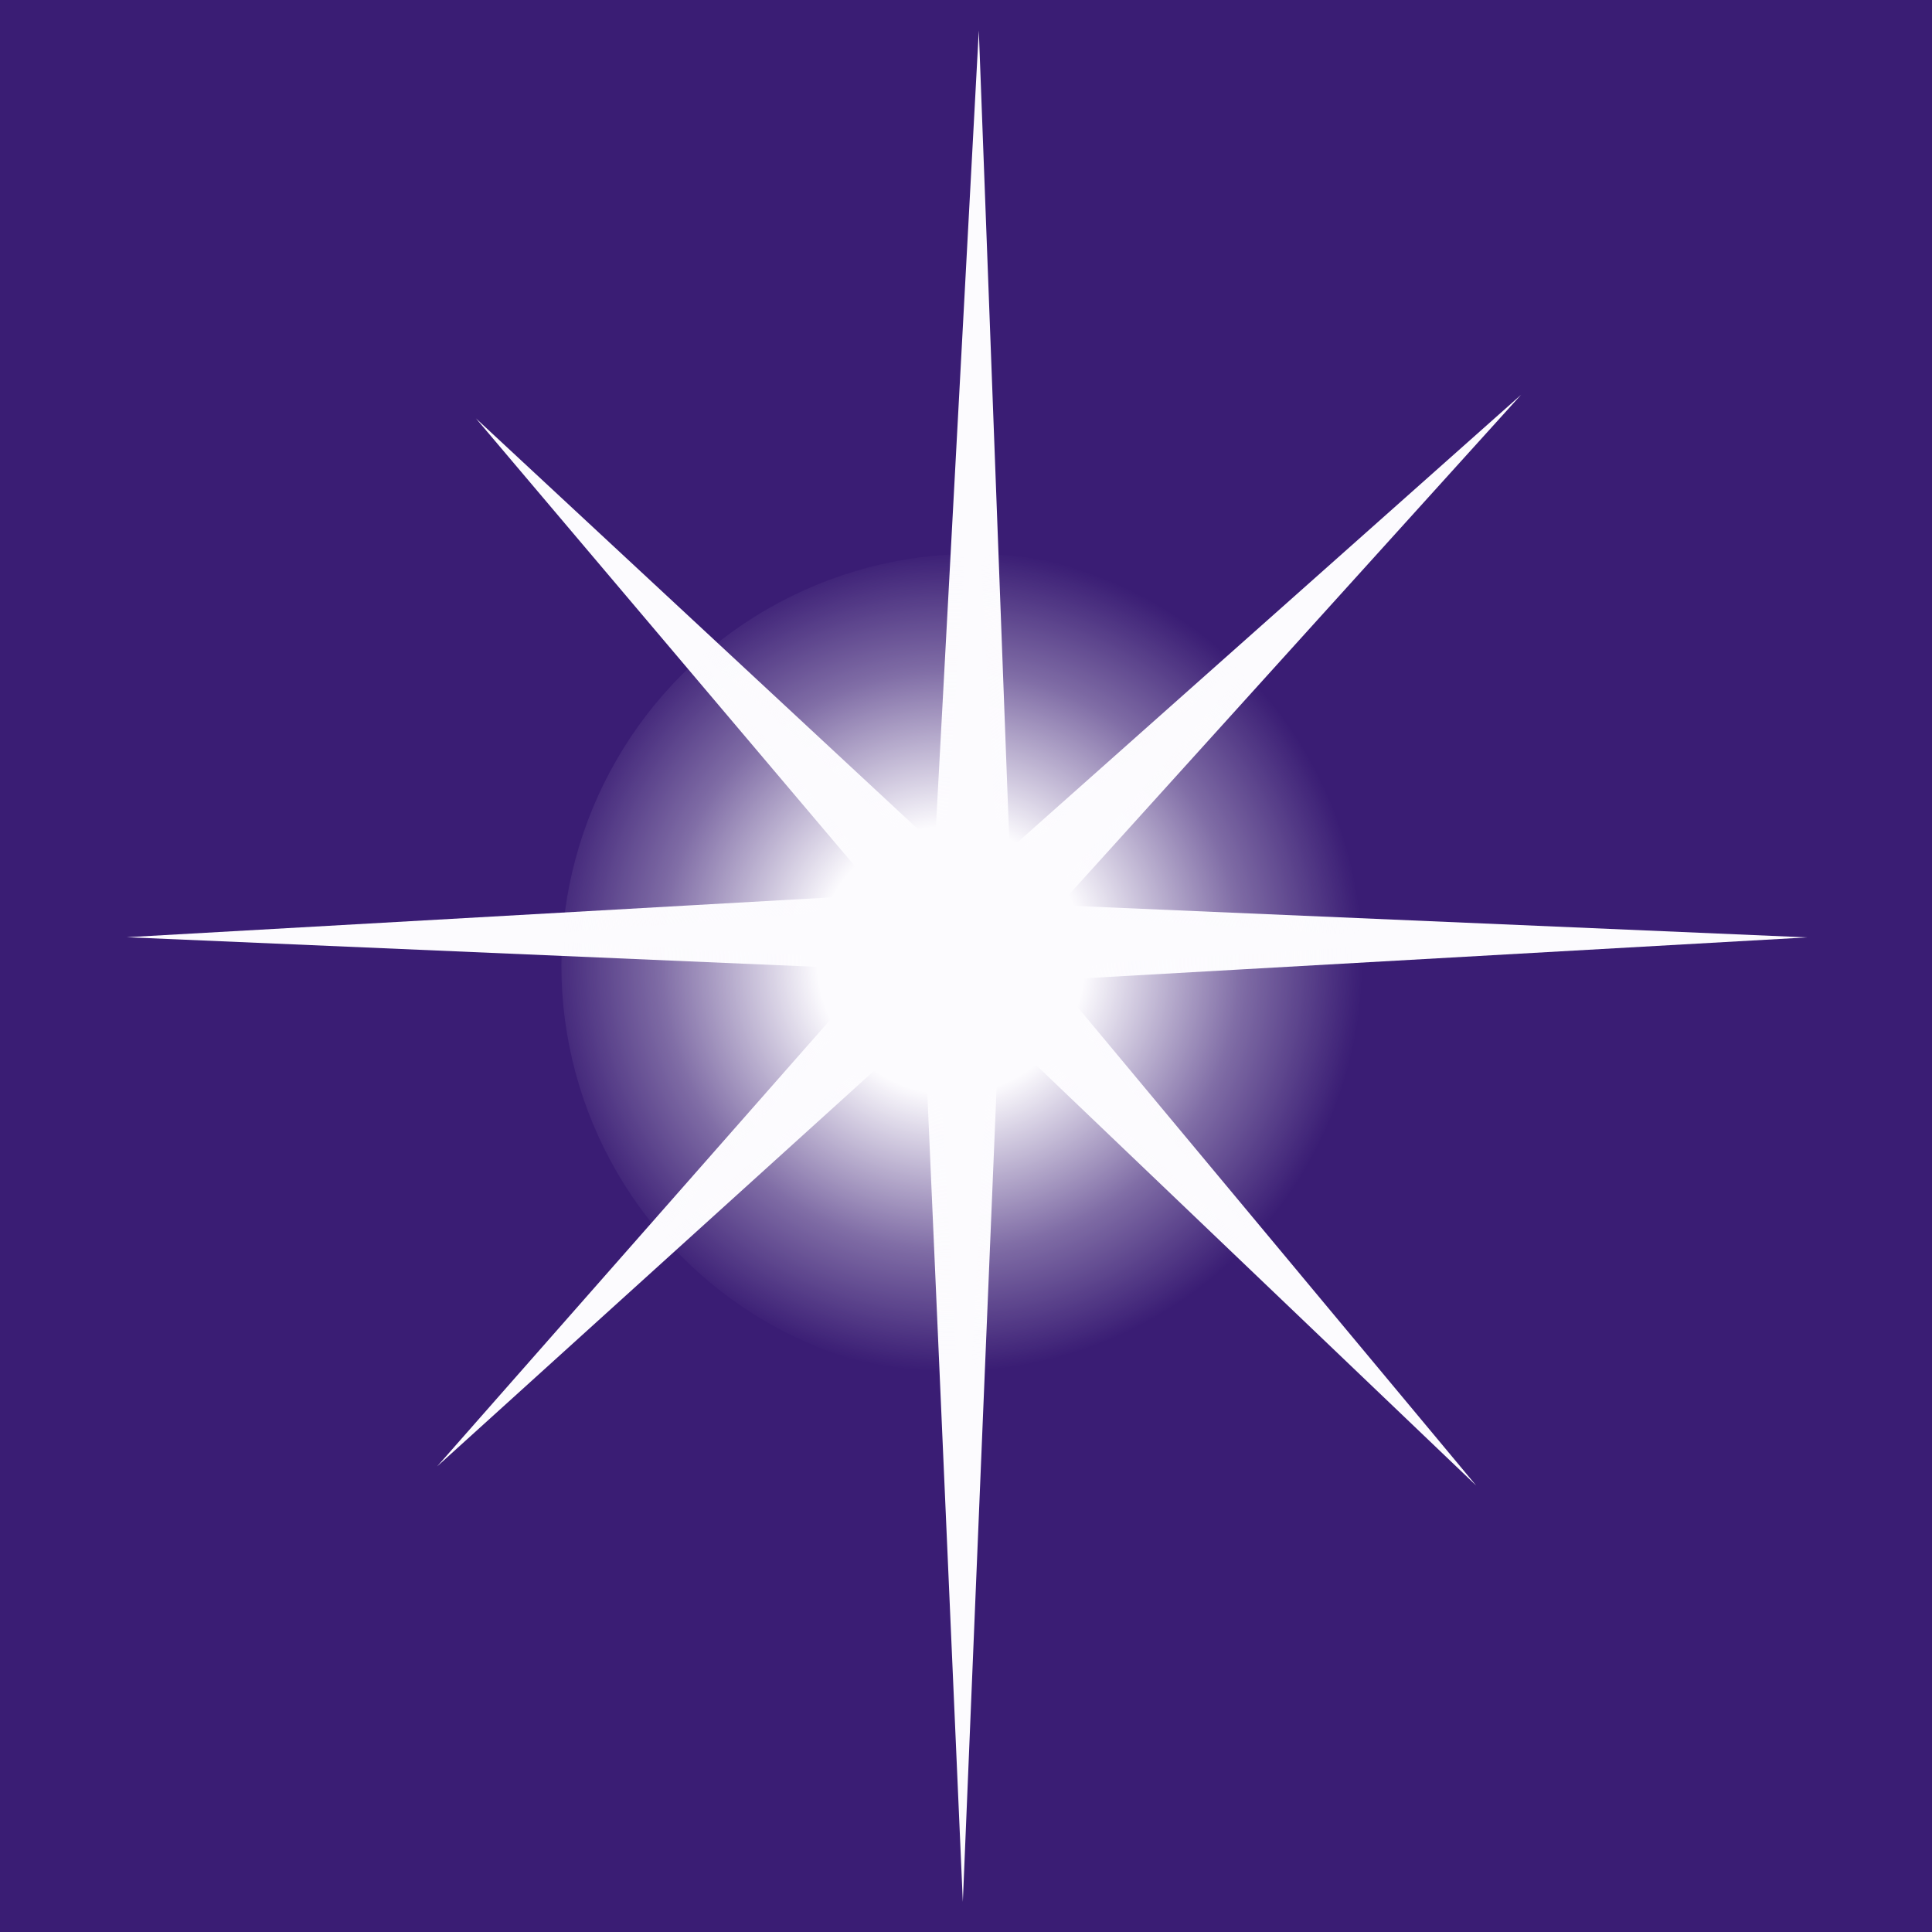 <?xml version="1.0" encoding="UTF-8" standalone="no"?>
<!-- Created with Inkscape (http://www.inkscape.org/) -->

<svg
   xmlns:dc="http://purl.org/dc/elements/1.1/"
   xmlns:cc="http://creativecommons.org/ns#"
   xmlns:rdf="http://www.w3.org/1999/02/22-rdf-syntax-ns#"
   xmlns:svg="http://www.w3.org/2000/svg"
   xmlns="http://www.w3.org/2000/svg"
   xmlns:xlink="http://www.w3.org/1999/xlink"
   xmlns:sodipodi="http://sodipodi.sourceforge.net/DTD/sodipodi-0.dtd"
   xmlns:inkscape="http://www.inkscape.org/namespaces/inkscape"
   width="128"
   height="128"
   viewBox="0 0 33.867 33.867"
   id="svg4750"
   version="1.1"
   inkscape:version="0.91+devel r"
   sodipodi:docname="star.svg"
   inkscape:export-filename="star_2.png"
   inkscape:export-xdpi="203.2"
   inkscape:export-ydpi="203.2">
  <defs
     id="defs4752">
    <radialGradient
       inkscape:collect="always"
       xlink:href="#linearGradient4507-6-1"
       id="radialGradient4513-3-6"
       cx="870.246"
       cy="218.481"
       fx="870.246"
       fy="218.481"
       r="14.142"
       gradientUnits="userSpaceOnUse"
       gradientTransform="matrix(0.51,0,0,0.51,-343.9,-18.181)" />
    <linearGradient
       inkscape:collect="always"
       id="linearGradient4507-6-1">
      <stop
         style="stop-color:#fcfbfe;stop-opacity:1;"
         offset="0"
         id="stop4509-55-9" />
      <stop
         id="stop4515-4-8"
         offset="0.326"
         style="stop-color:#fcfbfe;stop-opacity:1" />
      <stop
         style="stop-color:#fcfbfe;stop-opacity:0.358"
         offset="0.708"
         id="stop4524-9-3" />
      <stop
         style="stop-color:#fcfbfe;stop-opacity:0"
         offset="1"
         id="stop4511-2-6" />
    </linearGradient>
  </defs>
  <sodipodi:namedview
     id="base"
     pagecolor="#ffffff"
     bordercolor="#666666"
     borderopacity="1.0"
     inkscape:pageopacity="0.0"
     inkscape:pageshadow="2"
     inkscape:zoom="1.979899"
     inkscape:cx="-49.19041"
     inkscape:cy="53.187055"
     inkscape:document-units="mm"
     inkscape:current-layer="layer2"
     showgrid="false"
     fit-margin-top="0"
     fit-margin-left="0"
     fit-margin-right="0"
     fit-margin-bottom="0"
     borderlayer="true"
     showguides="true"
     inkscape:guide-bbox="true"
     inkscape:window-width="1753"
     inkscape:window-height="1180"
     inkscape:window-x="50"
     inkscape:window-y="-3"
     inkscape:window-maximized="1"
     inkscape:snap-page="true"
     inkscape:object-nodes="true"
     units="px" />
  <g
     inkscape:groupmode="layer"
     id="layer2"
     inkscape:label="bg"
     transform="translate(-83.251,-76.412)"
     style="display:inline">
    <rect
       style="opacity:1;fill:#3a1d74;fill-opacity:1;stroke:none;stroke-width:4.524;stroke-linecap:round;stroke-linejoin:miter;stroke-miterlimit:4;stroke-dasharray:none;stroke-opacity:1"
       id="rect5323"
       width="33.867"
       height="33.867"
       x="83.251"
       y="76.412" />
  </g>
  <g
     inkscape:label="star"
     inkscape:groupmode="layer"
     id="layer1"
     style="display:inline;opacity:1"
     transform="translate(-83.251,-76.412)">
    <path
       style="opacity:1;fill:#fcfbfe;fill-opacity:1;stroke:none"
       d="m 109.128,102.453 -8.365,-7.992 -0.634,15.29 -0.675,-15.367 -8.539,7.732 7.668,-8.712 -13.109,-0.563 13.186,-0.746 -7.066,-8.349 8.046,7.478 0.769,-14.278 0.54,14.355 8.967,-7.97 -8.095,8.95 13.109,0.563 -13.186,0.746 z"
       id="star_streak"
       inkscape:connector-curvature="0"
       sodipodi:nodetypes="ccccccccccccccccc"
       inkscape:export-filename="star_1.png"
       inkscape:export-xdpi="180"
       inkscape:export-ydpi="180"
       inkscape:label="#path4519-79-1" />
    <circle
       style="opacity:1;fill:url(#radialGradient4513-3-6);fill-opacity:1;stroke:none"
       id="star_glow"
       cx="100.311"
       cy="93.341"
       r="7.219"
       inkscape:export-filename="star_2.png"
       inkscape:export-xdpi="180"
       inkscape:export-ydpi="180"
       inkscape:label="#path4505-2-3" />
    <path
       sodipodi:nodetypes="ccccccccccccccccc"
       inkscape:connector-curvature="0"
       id="star_core"
       d="m 105.972,99.023 -5.366,-5.012 -0.447,8.84 -0.498,-8.895 -5.24,4.572 4.611,-5.279 -7.163,-0.394 7.219,-0.552 -3.873,-4.717 4.581,4.088 0.526,-7.827 0.419,7.883 4.938,-4.284 -4.309,4.992 7.263,0.469 -7.319,0.476 z"
       style="opacity:1;fill:#fcfbfe;fill-opacity:1;stroke:none"
       inkscape:label="#path5488" />
  </g>
</svg>
